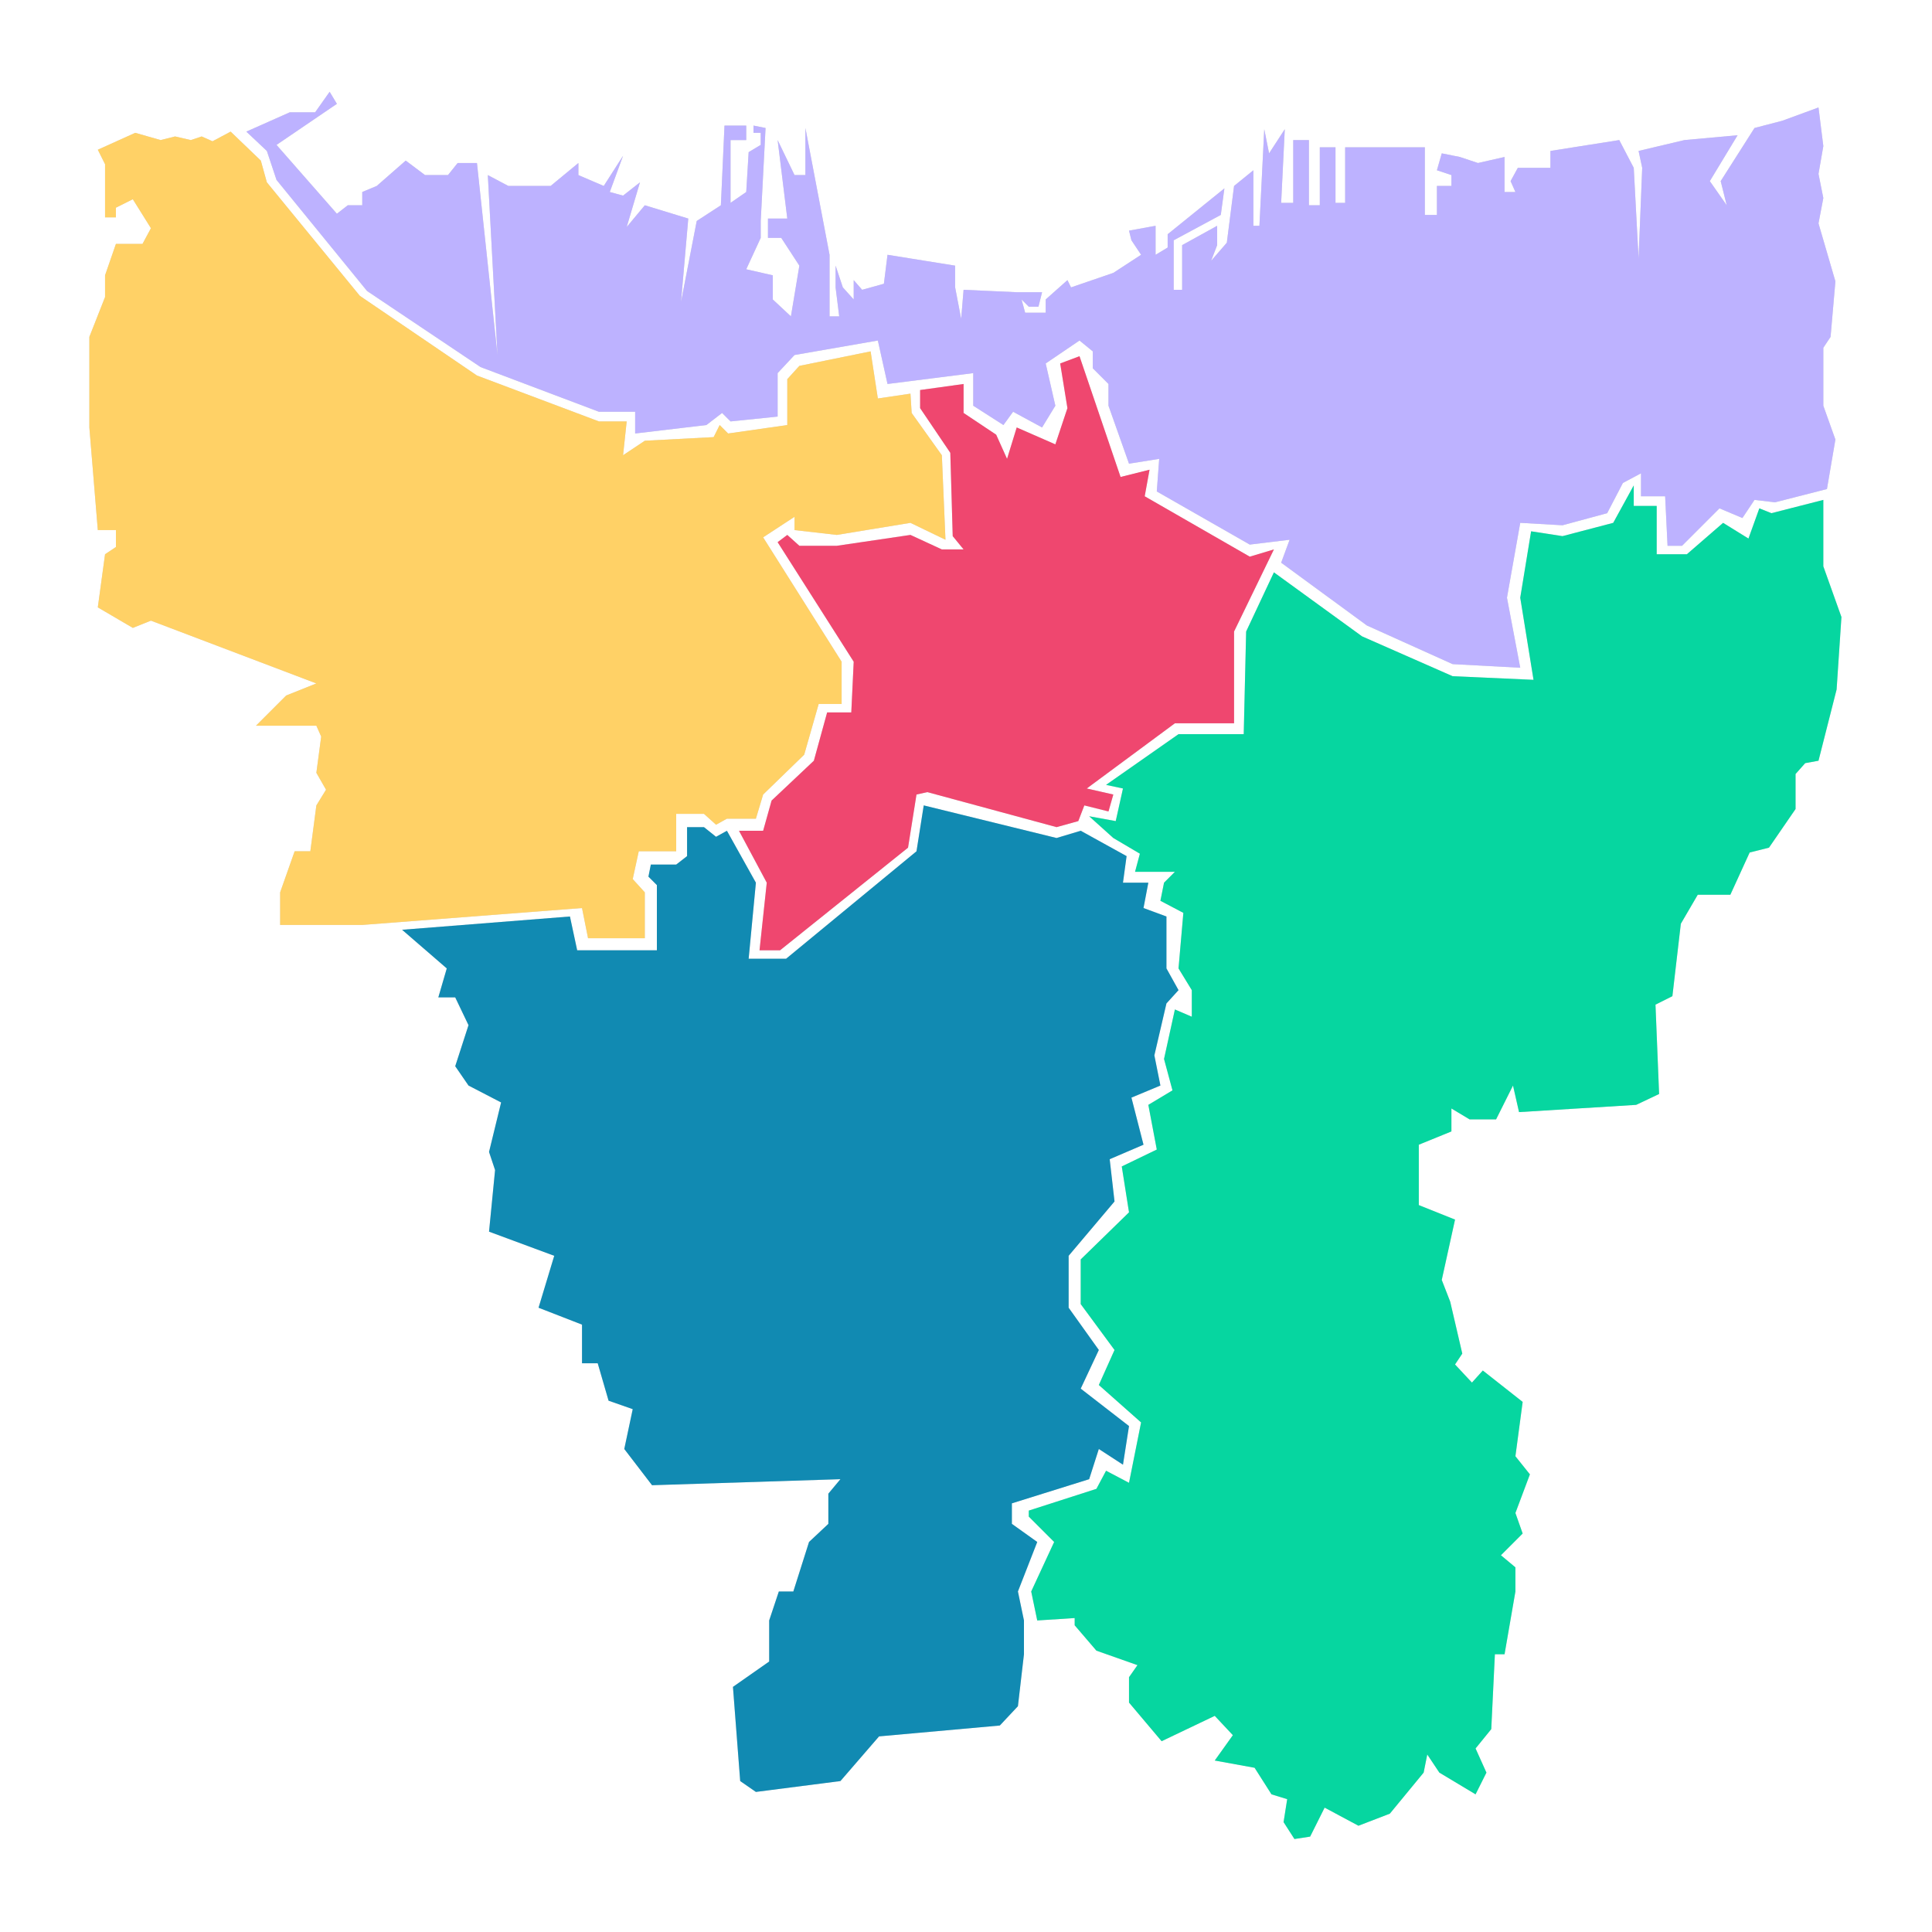 <svg width="800" height="800" viewBox="0 0 800 800" fill="none" xmlns="http://www.w3.org/2000/svg">
<path d="M43.5 68L40.5 62L56 55L66.5 58L72.5 56.5L79 58L83.5 56.5L88 58.5L95.5 54.5L108 66.5L110.5 75.5L149 122.5L197.5 155.5L248 174.5H259.5L258 188.5L267 182.5L295.5 181L298 176L301.5 179.5L326 176V157L331 151.5L360.5 145.5L363.5 165L377 163L377.5 171L390 188.5L391.5 223.5L377 216.5L346.5 221.5L329 219.5V214L316 222.5L348.5 274V291.5H339L333 312.5L316 329L313 339H301L296.5 341.5L291.5 337H280V352.5H264.5L262 364L267 369.5V388.5H243.5L241 376L150 383H116V369.5L122 352.5H128.5L131 333.5L135 327L131 320L133 305L131 300.5H122H106L118.5 288L131 283L62.5 257L55 260L40.5 251.5L43.5 229.5L48 226.5V219.5H40.5L37 177V139.5L43.5 123V114L48 101H59L62.5 94.5L55 82.5L48 86V90H43.5V68Z" fill="#D9D9D9"/>
<path d="M166.5 385L236 379.5L239 393.5H272V366.5L268.5 363L269.5 358H280L284.5 354.5V342.5H291.5L296.5 346.5L301 344L313 365.5L310 397H325.5L379.5 352.5L382.5 333.5L437.5 347L447.5 344L466.5 354.5L465 365.5H475.5L473.5 376L483 379.5V401L488 410L483 415.5L478 437L480.5 449.5L468.5 454.5L473.5 474L459.5 480L461.5 497.5L442.5 520V541.5L455 559L447.5 575L467.5 590.5L465 606.5L455 600L451 612.5L419 622.5V631L429.5 638.5L421.5 659L424 671V685L421.5 706.5L414 714.5L364 719L348 737.5L313 742L306.5 737.5L303.5 698.5L318.5 688V671L322.5 659H328.5L335 638.5L343 631V618.5L348 612.5L270 615L258.5 600L262 583.5L252 580L247.5 564.5H241V548.5L223 541.5L229.5 520L202.5 510L205 484.5L202.5 477L207.5 456.5L194 449.5L188.5 441.5L194 424.5L188.5 413H181.5L185 401L166.5 385Z" fill="#D9D9D9"/>
<path d="M381 169V161.5L399 159V171L412.5 180L417 190L421 177L437 184L442 169L439 150.5L447 147.5L464 197.5L476 194.5L474 205.5L517.5 230.5L527.5 227.5L511 261.5V299.5H486.5L450 326.5L461 329L459 336L449 333.5L446.5 340L437.5 342.5L384 328L379.5 329L376 351L323 393.5H314.5L317.5 365.5L306 344H316L319.5 331.5L337 315L342.5 295H352.5L353.5 274L322 224.5L326 221.5L331 226H346.5L377 221.5L390 227.5H399L394.5 222L393.5 187.5L381 169Z" fill="#D9D9D9"/>
<path d="M516 261.5L527.5 237L564 263.5L601.5 280L635 281.5L629.5 247.5L634 220L647 222L668 216.5L676.5 201V209.5H686V229.5H698.5L713.5 216.5L724 223L728.5 210.5L733.5 212.5L755 207V234.5L762.5 255.5L760.5 285.5L753 315L747.5 316L743.5 320.5V335L732.5 351L724.5 353L716.5 370.5H703L696 382.5L692.5 412.5L685.5 416L687 453L677.5 457.5L629 460.5L626.5 449.5L619.5 463.5H608.5L601 459V468.5L587.5 474V499L602.5 505L597 530L600.5 539L605.5 560.5L602.5 565L609.5 572.5L614 567.5L630.5 580.5L627.5 603L633.5 610.5L627.5 626.5L630.5 635L621.5 644L627.5 649V659L623 685H619L617.5 716L611 724L615.5 734L611 743L596 734L591 726.5L589.5 734L575.5 751L562.5 756L548.5 748.5L542.5 760.5L536 761.5L531.5 754.5L533 745L526.5 743L519.5 732L503 729L510.5 718.5L503 710.5L481 721L467.5 705V694.5L471 689.5L454 683.5L445 673V670L429.5 671L427 659L436.5 638.5L426 628V625.5L454 616.5L458 609L467.5 614L472.5 589L455 573.5L461.5 559L447.5 540V521.5L467.5 502L464.5 483L479 476L475.5 457.5L485.5 451.5L482 438.5L486.5 418L493.5 421V410L488 401L490 378L480.5 373L482 365.5L486.5 361H470L472 353.5L461 347L451 338L462 340L465 326.5L458 325L488 304H515L516 261.5Z" fill="#D9D9D9"/>
<path d="M110.5 62.5L102 54.5L120 46.5H130.5L136.5 38L139.5 43L114.5 60L139.5 88.5L144 85H150V79.5L156 77L168 66.5L176 72.5H185.5L189.5 67.5H197.5L206 147L202 72.5L210.5 77H228L239.5 67.5V72.5L250 77L258 64.5L252.5 79.5L258 81L265 75.5L259.5 94L267 85L285 90.5L282 125L288.5 91.5L298.5 85L300 52H309V58H302.5V84L309 79.5L310 63L315 60V55H312V52L317 53L315 91.5V98.5L309 111.5L320 114V124L327.5 131L331 110L323.5 98.5H318V90.5H326L322 58L329 72.5H333.5V53L343.5 105.5V131H347.5L346 119V110L349 119L353.5 124V116L357 120L366 117.5L367.5 105.5L395.5 110V119L398 132L399 120L421 121H431.5L430 127H426L423 124L424.5 129.5H433V124L442 116L443.5 119L461 113L472.5 105.5L468.5 99.5L467.5 95.5L478.5 93.5V105.5L483.5 102.5V97L507 78L505.5 89L486 99.5V120H489.5V101.5L504 93.5V101.5L501.5 108L508 100.5L511 77L519 70.5V93.5H521.5L523.5 53.5L525.5 63.5L532 53.5L530.5 84H535.5V58H542V85H546.5V61H553V84H557V61H590V89H595V77H601V72.5L595 70.5L597 63.5L604.5 65L612 67.5L623 65V79.5H627.5L625.5 75L628.5 69.5H642V62.5L670.5 58L676.5 69.5L678.5 107L680 69.5L678.5 62.5L697.5 58L719.5 56L708 75L715 85L712.5 75L726.5 53L738 50L753 44.5L755 60.5L753 72L755 82L753 92.5L760 116.5L758 139.5L755 144V168L760 182L756.5 202.5L735 208L726.5 207L721.5 214.5L712 210.5L696.5 226H690.5L689.5 205.5H679.5V196L672 200L665.5 212.5L647 217.5L629.5 216.5L624 247.5L629.5 276.5L601.5 275L566 259L530.5 233L534 223.5L517.5 225.5L479 203.5L480 190L467.5 192L459 168V159L452.5 152.5V145.5L447 141L433 150.5L437 168L431.5 177L419.5 170.5L415.5 176L403 168V154.5L367.5 159L363.5 141L329 147L322 154.5V172.5L302.5 174.5L299 171L292.5 176L263 179.5V170.5H248L199 152L152 120.5L114.5 74.5L110.5 62.5Z" fill="#D9D9D9"/>
<path d="M110.5 62.5L102 54.5L120 46.5H130.5L136.5 38L139.5 43L114.5 60L139.5 88.5L144 85H150V79.5L156 77L168 66.5L176 72.5H185.5L189.5 67.5H197.5L206 147L202 72.5L210.5 77H228L239.5 67.5V72.5L250 77L258 64.5L252.5 79.5L258 81L265 75.5L259.5 94L267 85L285 90.5L282 125L288.5 91.5L298.5 85L300 52H309V58H302.5V84L309 79.5L310 63L315 60V55H312V52L317 53L315 91.5V98.5L309 111.5L320 114V124L327.5 131L331 110L323.5 98.5H318V90.5H326L322 58L329 72.5H333.5V53L343.5 105.5V131H347.5L346 119V110L349 119L353.5 124V116L357 120L366 117.5L367.5 105.5L395.5 110V119L398 132L399 120L421 121H431.5L430 127H426L423 124L424.5 129.5H433V124L442 116L443.5 119L461 113L472.5 105.5L468.5 99.5L467.5 95.5L478.5 93.5V105.5L483.5 102.5V97L507 78L505.5 89L486 99.5V120H489.5V101.5L504 93.5V101.5L501.5 108L508 100.5L511 77L519 70.5V93.5H521.5L523.5 53.5L525.5 63.5L532 53.5L530.5 84H535.5V58H542V85H546.5V61H553V84H557V61H590V89H595V77H601V72.5L595 70.5L597 63.5L604.5 65L612 67.5L623 65V79.5H627.5L625.5 75L628.5 69.5H642V62.5L670.5 58L676.5 69.5L678.5 107L680 69.5L678.5 62.5L697.5 58L719.5 56L708 75L715 85L712.5 75L726.5 53L738 50L753 44.5L755 60.5L753 72L755 82L753 92.5L760 116.5L758 139.5L755 144V168L760 182L756.5 202.5L735 208L726.5 207L721.5 214.5L712 210.5L696.5 226H690.5L689.5 205.5H679.5V196L672 200L665.5 212.5L647 217.5L629.5 216.5L624 247.5L629.5 276.5L601.5 275L566 259L530.5 233L534 223.5L517.5 225.5L479 203.5L480 190L467.5 192L459 168V159L452.5 152.5V145.5L447 141L433 150.5L437 168L431.5 177L419.5 170.5L415.5 176L403 168V154.5L367.5 159L363.5 141L329 147L322 154.5V172.5L302.5 174.5L299 171L292.5 176L263 179.5V170.5H248L199 152L152 120.5L114.5 74.5L110.5 62.5Z" fill="#BDB2FF"/>
<path d="M381 169V161.5L399 159V171L412.5 180L417 190L421 177L437 184L442 169L439 150.5L447 147.5L464 197.5L476 194.5L474 205.5L517.5 230.5L527.5 227.5L511 261.5V299.5H486.5L450 326.5L461 329L459 336L449 333.5L446.5 340L437.5 342.5L384 328L379.5 329L376 351L323 393.5H314.5L317.5 365.5L306 344H316L319.5 331.5L337 315L342.5 295H352.5L353.5 274L322 224.5L326 221.5L331 226H346.5L377 221.5L390 227.5H399L394.5 222L393.5 187.5L381 169Z" fill="#EF476F"/>
<path d="M43.5 68L40.5 62L56 55L66.5 58L72.5 56.5L79 58L83.5 56.5L88 58.5L95.5 54.5L108 66.5L110.5 75.5L149 122.5L197.5 155.5L248 174.5H259.5L258 188.5L267 182.5L295.5 181L298 176L301.5 179.5L326 176V157L331 151.5L360.5 145.5L363.5 165L377 163L377.5 171L390 188.5L391.5 223.5L377 216.5L346.5 221.5L329 219.5V214L316 222.5L348.5 274V291.5H339L333 312.5L316 329L313 339H301L296.5 341.5L291.5 337H280V352.5H264.5L262 364L267 369.5V388.5H243.5L241 376L150 383H116V369.5L122 352.5H128.5L131 333.5L135 327L131 320L133 305L131 300.5H122H106L118.5 288L131 283L62.5 257L55 260L40.5 251.5L43.5 229.5L48 226.5V219.5H40.5L37 177V139.5L43.5 123V114L48 101H59L62.5 94.5L55 82.5L48 86V90H43.5V68Z" fill="#FFD166"/>
<path d="M516 261.5L527.5 237L564 263.5L601.5 280L635 281.5L629.5 247.5L634 220L647 222L668 216.5L676.5 201V209.5H686V229.5H698.5L713.5 216.5L724 223L728.5 210.5L733.5 212.5L755 207V234.5L762.5 255.5L760.5 285.5L753 315L747.5 316L743.5 320.5V335L732.5 351L724.5 353L716.5 370.5H703L696 382.5L692.5 412.5L685.5 416L687 453L677.5 457.5L629 460.5L626.5 449.5L619.5 463.5H608.5L601 459V468.5L587.5 474V499L602.5 505L597 530L600.5 539L605.5 560.5L602.5 565L609.5 572.5L614 567.5L630.5 580.5L627.5 603L633.5 610.5L627.5 626.5L630.5 635L621.5 644L627.5 649V659L623 685H619L617.5 716L611 724L615.5 734L611 743L596 734L591 726.5L589.5 734L575.5 751L562.5 756L548.5 748.5L542.5 760.5L536 761.5L531.5 754.5L533 745L526.5 743L519.5 732L503 729L510.5 718.5L503 710.5L481 721L467.5 705V694.5L471 689.5L454 683.5L445 673V670L429.5 671L427 659L436.5 638.5L426 628V625.5L454 616.5L458 609L467.5 614L472.5 589L455 573.5L461.5 559L447.5 540V521.5L467.5 502L464.5 483L479 476L475.5 457.5L485.5 451.5L482 438.5L486.5 418L493.5 421V410L488 401L490 378L480.5 373L482 365.5L486.5 361H470L472 353.5L461 347L451 338L462 340L465 326.5L458 325L488 304H515L516 261.5Z" fill="#06D6A0"/>
<path d="M166.5 385L236 379.5L239 393.5H272V366.5L268.5 363L269.5 358H280L284.5 354.5V342.5H291.5L296.5 346.5L301 344L313 365.5L310 397H325.5L379.5 352.5L382.5 333.5L437.5 347L447.5 344L466.5 354.5L465 365.5H475.5L473.5 376L483 379.5V401L488 410L483 415.5L478 437L480.5 449.5L468.5 454.5L473.5 474L459.5 480L461.5 497.5L442.5 520V541.5L455 559L447.5 575L467.5 590.5L465 606.5L455 600L451 612.5L419 622.5V631L429.5 638.5L421.5 659L424 671V685L421.5 706.5L414 714.5L364 719L348 737.5L313 742L306.5 737.5L303.5 698.5L318.5 688V671L322.5 659H328.5L335 638.5L343 631V618.5L348 612.5L270 615L258.5 600L262 583.5L252 580L247.5 564.5H241V548.5L223 541.5L229.5 520L202.5 510L205 484.5L202.5 477L207.5 456.5L194 449.5L188.5 441.5L194 424.5L188.5 413H181.5L185 401L166.5 385Z" fill="#118AB2"/>
</svg>

